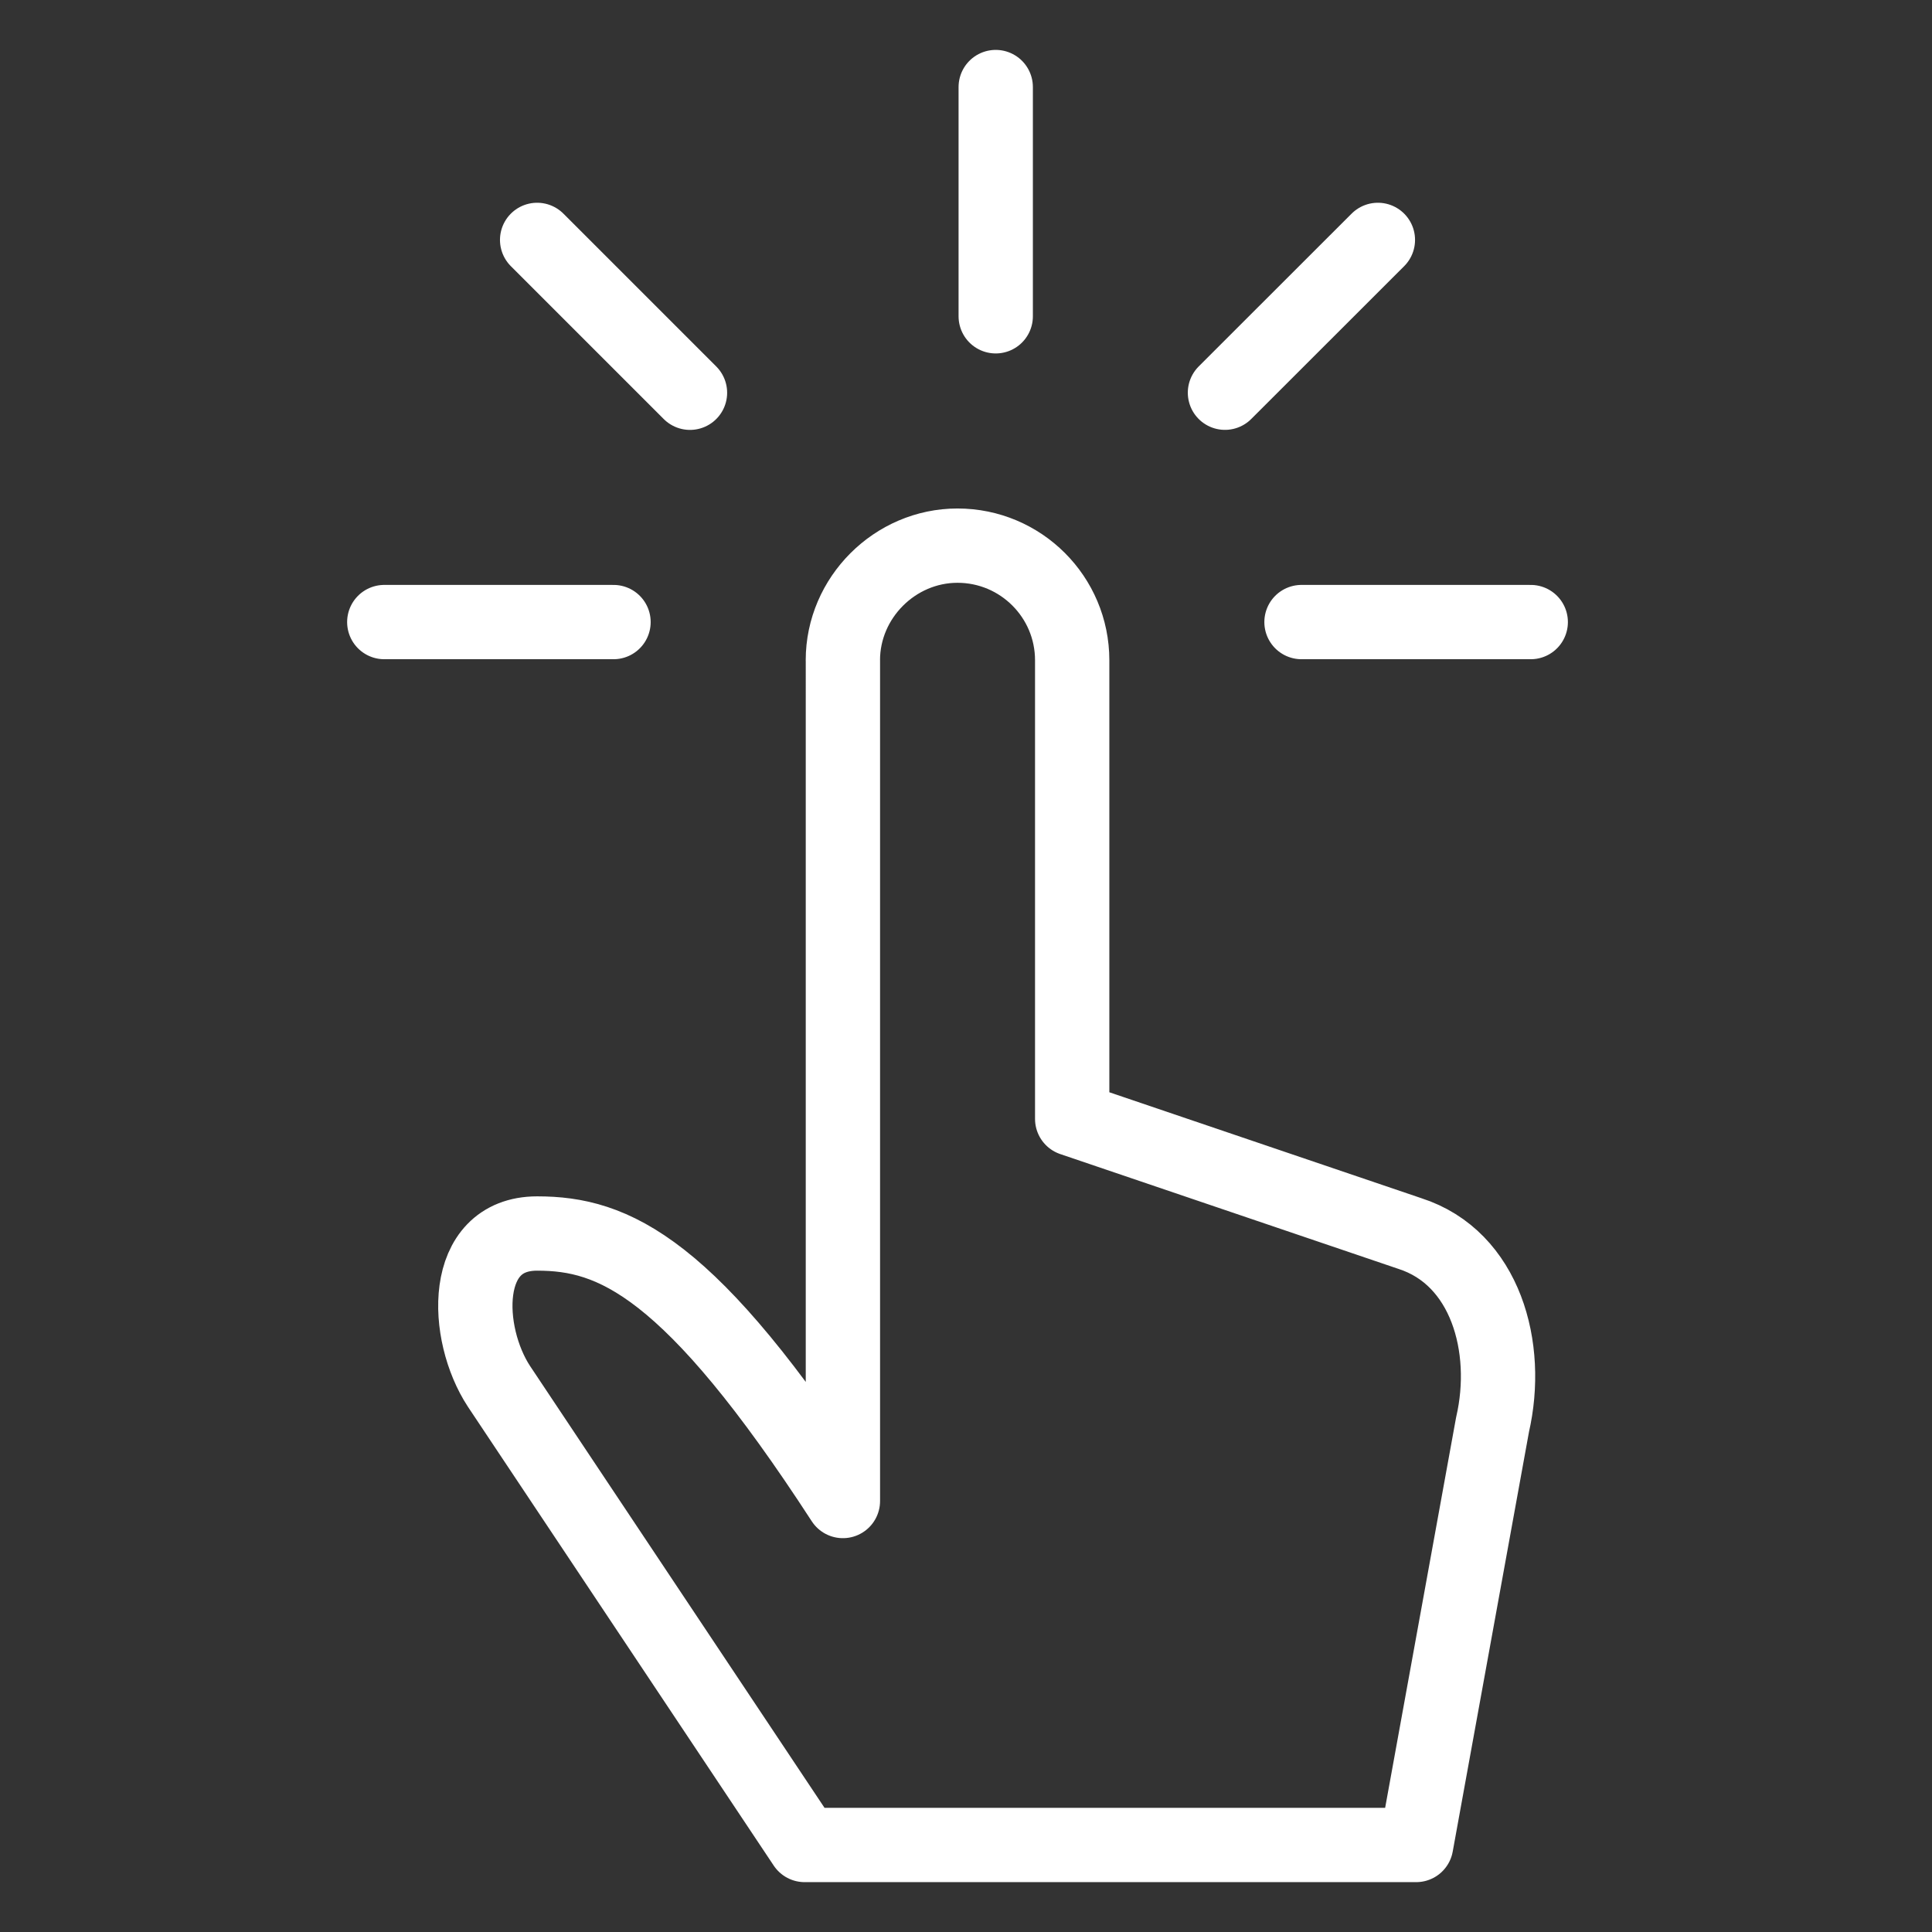 <svg width="52" height="52" viewBox="0 0 52 52" xmlns="http://www.w3.org/2000/svg"><rect x="0" y="0" width="52" height="52" fill="#333333" stroke="none"/><title>icon-magic-finger</title><g stroke="#FFF" stroke-width="2" fill="none" fill-rule="evenodd" stroke-linecap="round" stroke-linejoin="round"><path d="M22.686 17.77c0-1.683 1.4-3.084 3.085-3.084 1.705 0 3.087 1.382 3.087 3.085v12.344l9.09 3.086c2.033.654 2.704 3.06 2.224 5.143l-2.056 11.314H21.657L13.43 37.314c-.935-1.425-1.03-4.114 1.027-4.114s4.114.862 8.23 7.2V17.77zM41.2 16.743h-6.17M37.086 6.457L32.97 10.57M26.8 2.343v6.17M14.457 6.457l4.114 4.114M10.343 16.743h6.17"/></g></svg>